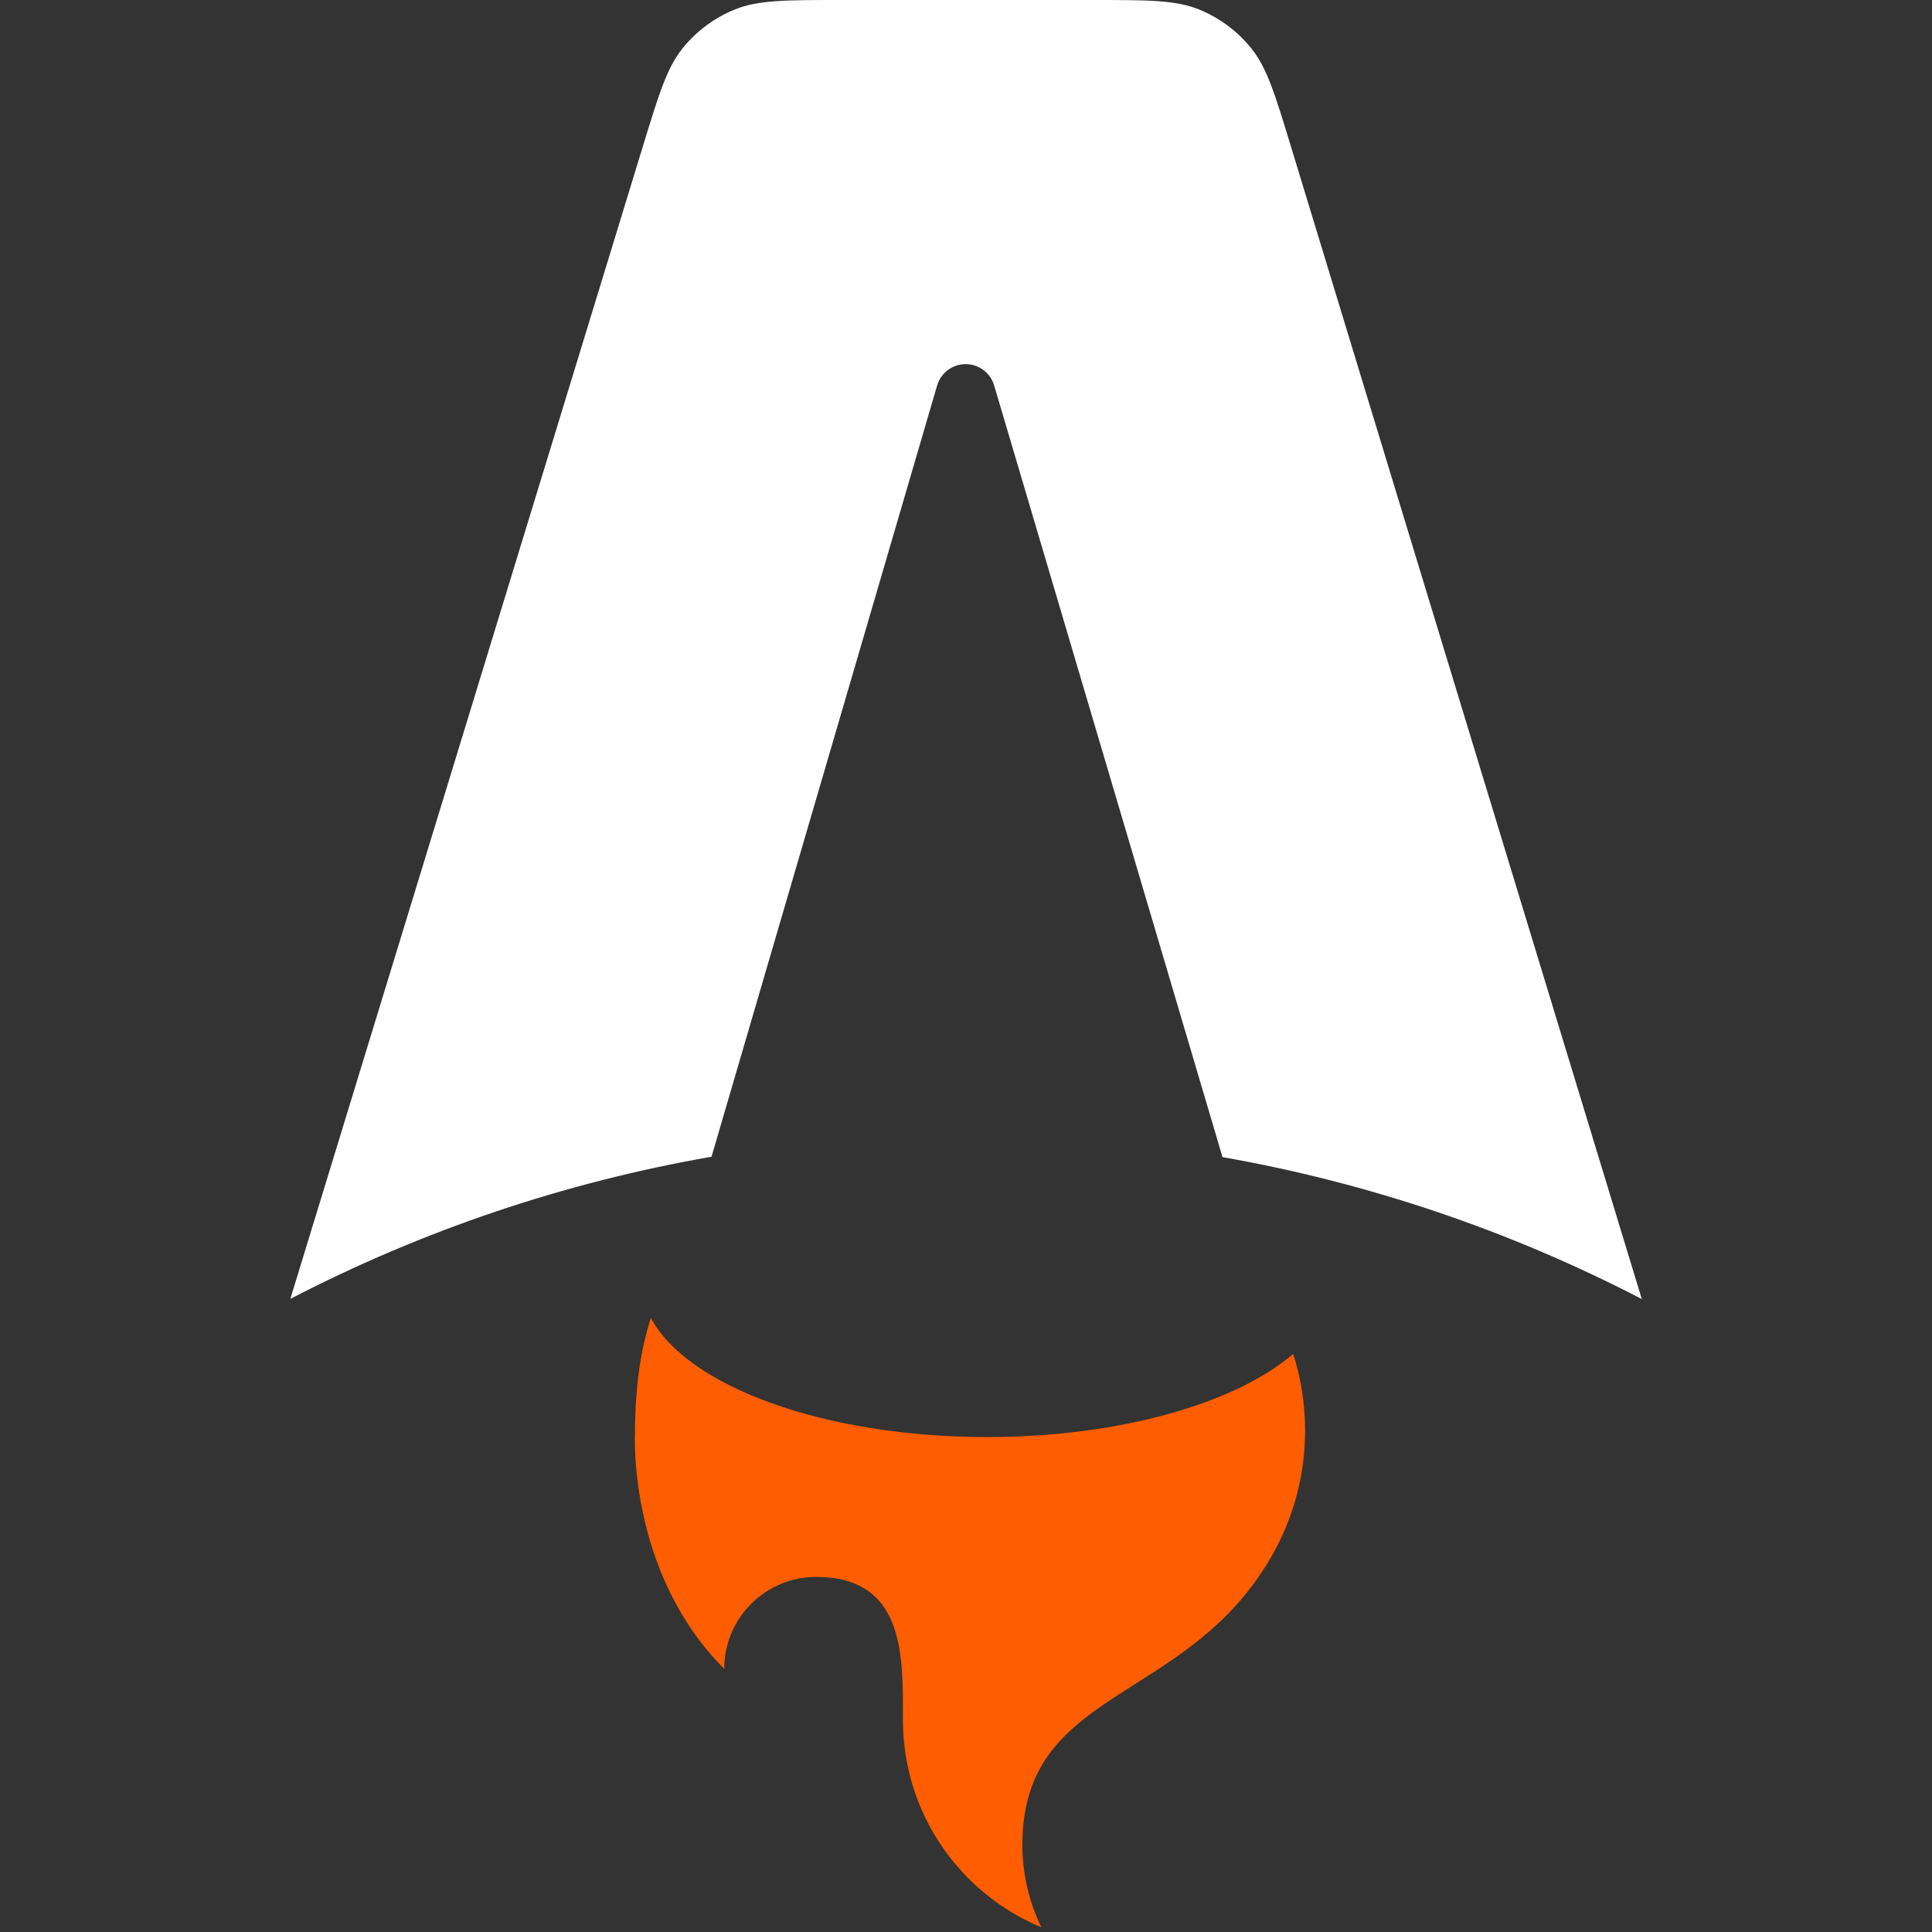 <?xml version="1.0" standalone="no"?>
<!DOCTYPE svg PUBLIC "-//W3C//DTD SVG 1.0//EN" "http://www.w3.org/TR/2001/REC-SVG-20010904/DTD/svg10.dtd">
<svg xmlns="http://www.w3.org/2000/svg" xmlns:xlink="http://www.w3.org/1999/xlink" id="body_1" width="800" height="800">

<rect width="100%" height="100%" fill="#333333" stroke="none"/>

<g transform="matrix(2.186 0 0 2.186 120.219 -0)">
    <path d="M182.022 9.147C 185.004 12.849 186.524 17.844 189.565 27.834L189.565 27.834L256 246.074C 231.046 233.124 204.263 224.056 176.574 219.183L176.574 219.183L133.318 73.008C 132.609 70.613 130.408 68.972 127.911 68.976C 125.413 68.98 123.217 70.628 122.516 73.025L122.516 73.025L79.784 219.11C 51.97 223.96 25.064 233.042 0 246.04L0 246.04L66.76 27.783C 69.811 17.811 71.337 12.824 74.319 9.129C 76.952 5.867 80.376 3.334 84.265 1.771C 88.67 0 93.885 0 104.314 0L104.314 0L151.997 0C 162.44 0 167.661 0 172.071 1.774C 175.963 3.341 179.389 5.879 182.021 9.147L182.021 9.147L182.022 9.147z" stroke="none" fill="#FFFFFF" fill-rule="nonzero" />
    <path d="M189.972 256.46C 179.02 265.824 157.16 272.211 131.98 272.211C 101.076 272.211 75.173 262.59 68.3 249.651C 65.842 257.066 65.291 265.554 65.291 270.975C 65.291 270.975 63.672 297.598 82.189 316.115C 82.189 306.5 89.984 298.705 99.599 298.705C 116.079 298.705 116.059 313.083 116.045 324.748L116.045 324.748L116.044 325.789C 116.044 343.494 126.864 358.672 142.254 365.069C 139.885 360.193 138.658 354.842 138.666 349.422C 138.666 332.536 148.579 326.249 160.101 318.942C 169.268 313.128 179.454 306.668 186.473 293.71C 190.253 286.729 192.227 278.914 192.215 270.975C 192.215 265.915 191.429 261.037 189.972 256.459L189.972 256.459L189.972 256.46z" stroke="none" fill="#FF5D01" fill-rule="nonzero" />
</g>
</svg>